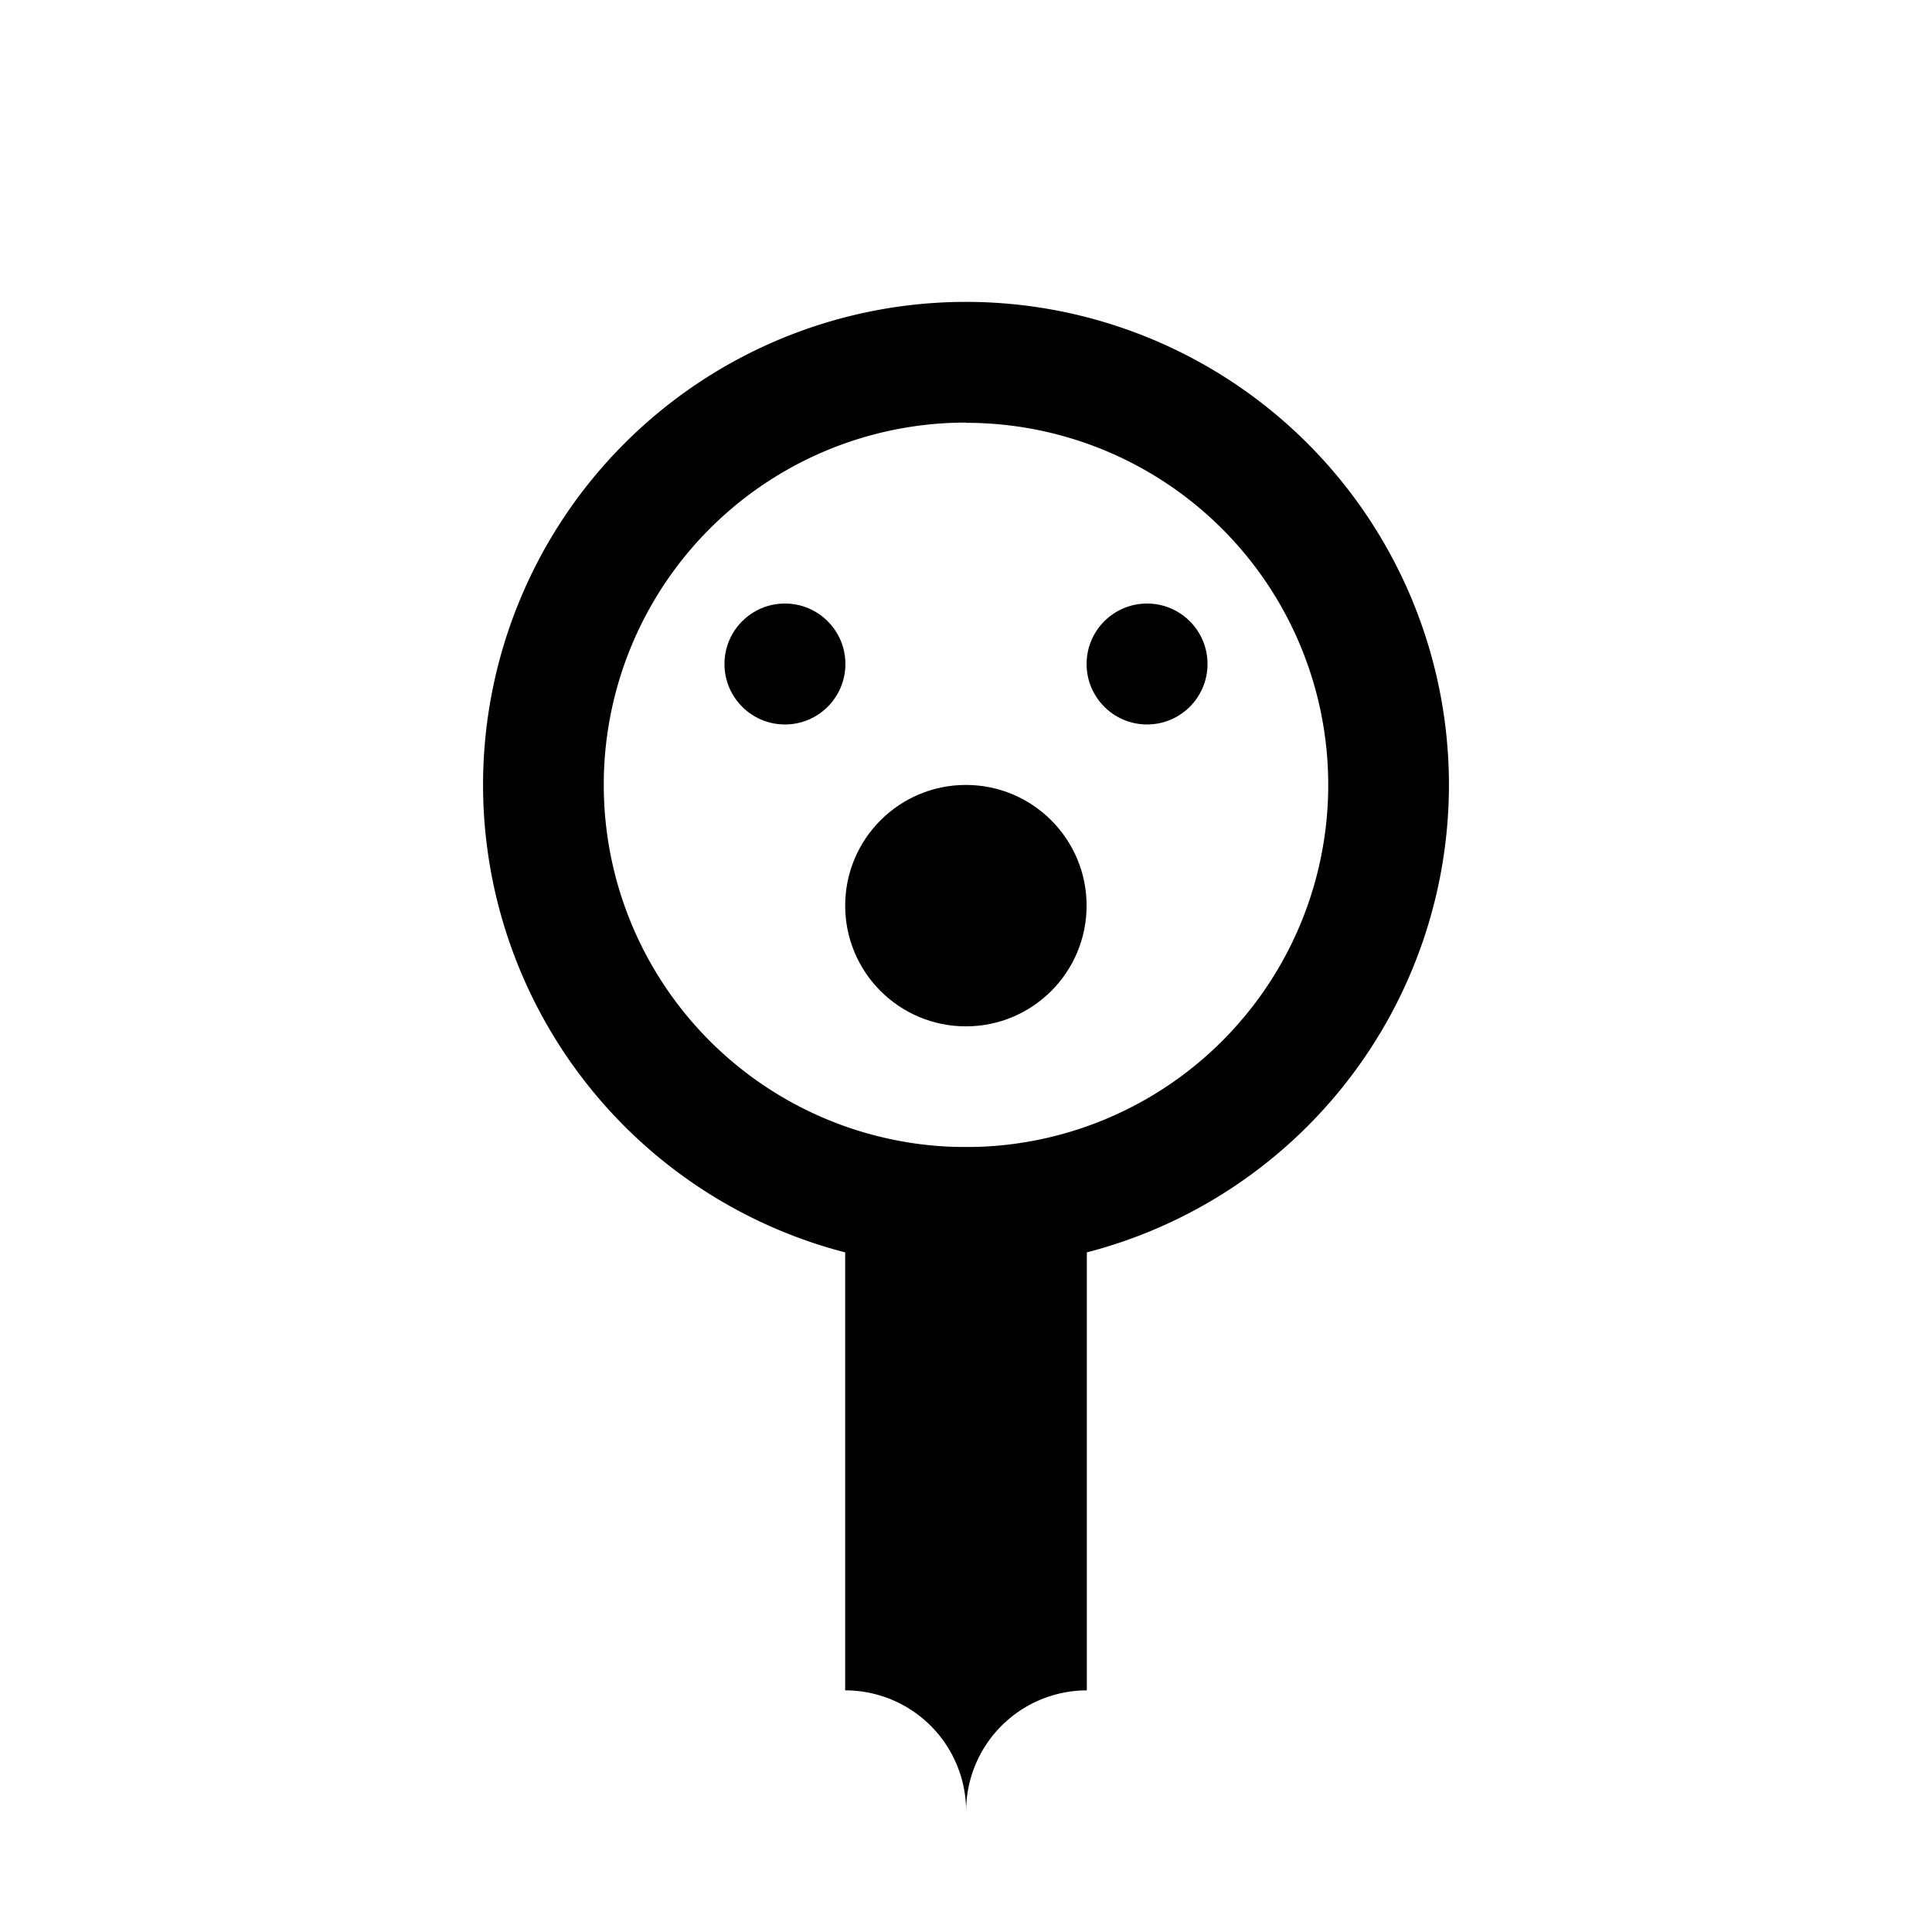 <svg width="32" height="32" viewBox="0 0 8.467 8.467" xmlns="http://www.w3.org/2000/svg"><path style="fill:#000;stroke-width:0" d="M4.233 1.323A2.117 2.117 0 0 0 2.117 3.44a2.117 2.117 0 0 0 2.116 2.116A2.117 2.117 0 0 0 6.35 3.44a2.117 2.117 0 0 0-2.117-2.117Zm0 .53A1.587 1.587 0 0 1 5.821 3.44a1.587 1.587 0 0 1-1.588 1.587A1.587 1.587 0 0 1 2.646 3.44a1.587 1.587 0 0 1 1.587-1.588z"/><circle style="fill:#000;stroke-width:0" cx="3.44" cy="2.91" r=".265"/><circle style="fill:#000;stroke-width:0" cx="5.027" cy="2.91" r=".265"/><circle style="fill:#000;stroke-width:0" cx="4.233" cy="3.969" r=".529"/><path style="fill:#000;stroke:none;stroke-width:.265px;stroke-linecap:butt;stroke-linejoin:miter;stroke-opacity:1" d="M3.704 5.027V7.408a.53.53 0 0 1 .53.53.53.53 0 0 1 .529-.53v-2.38H3.704z"/></svg>